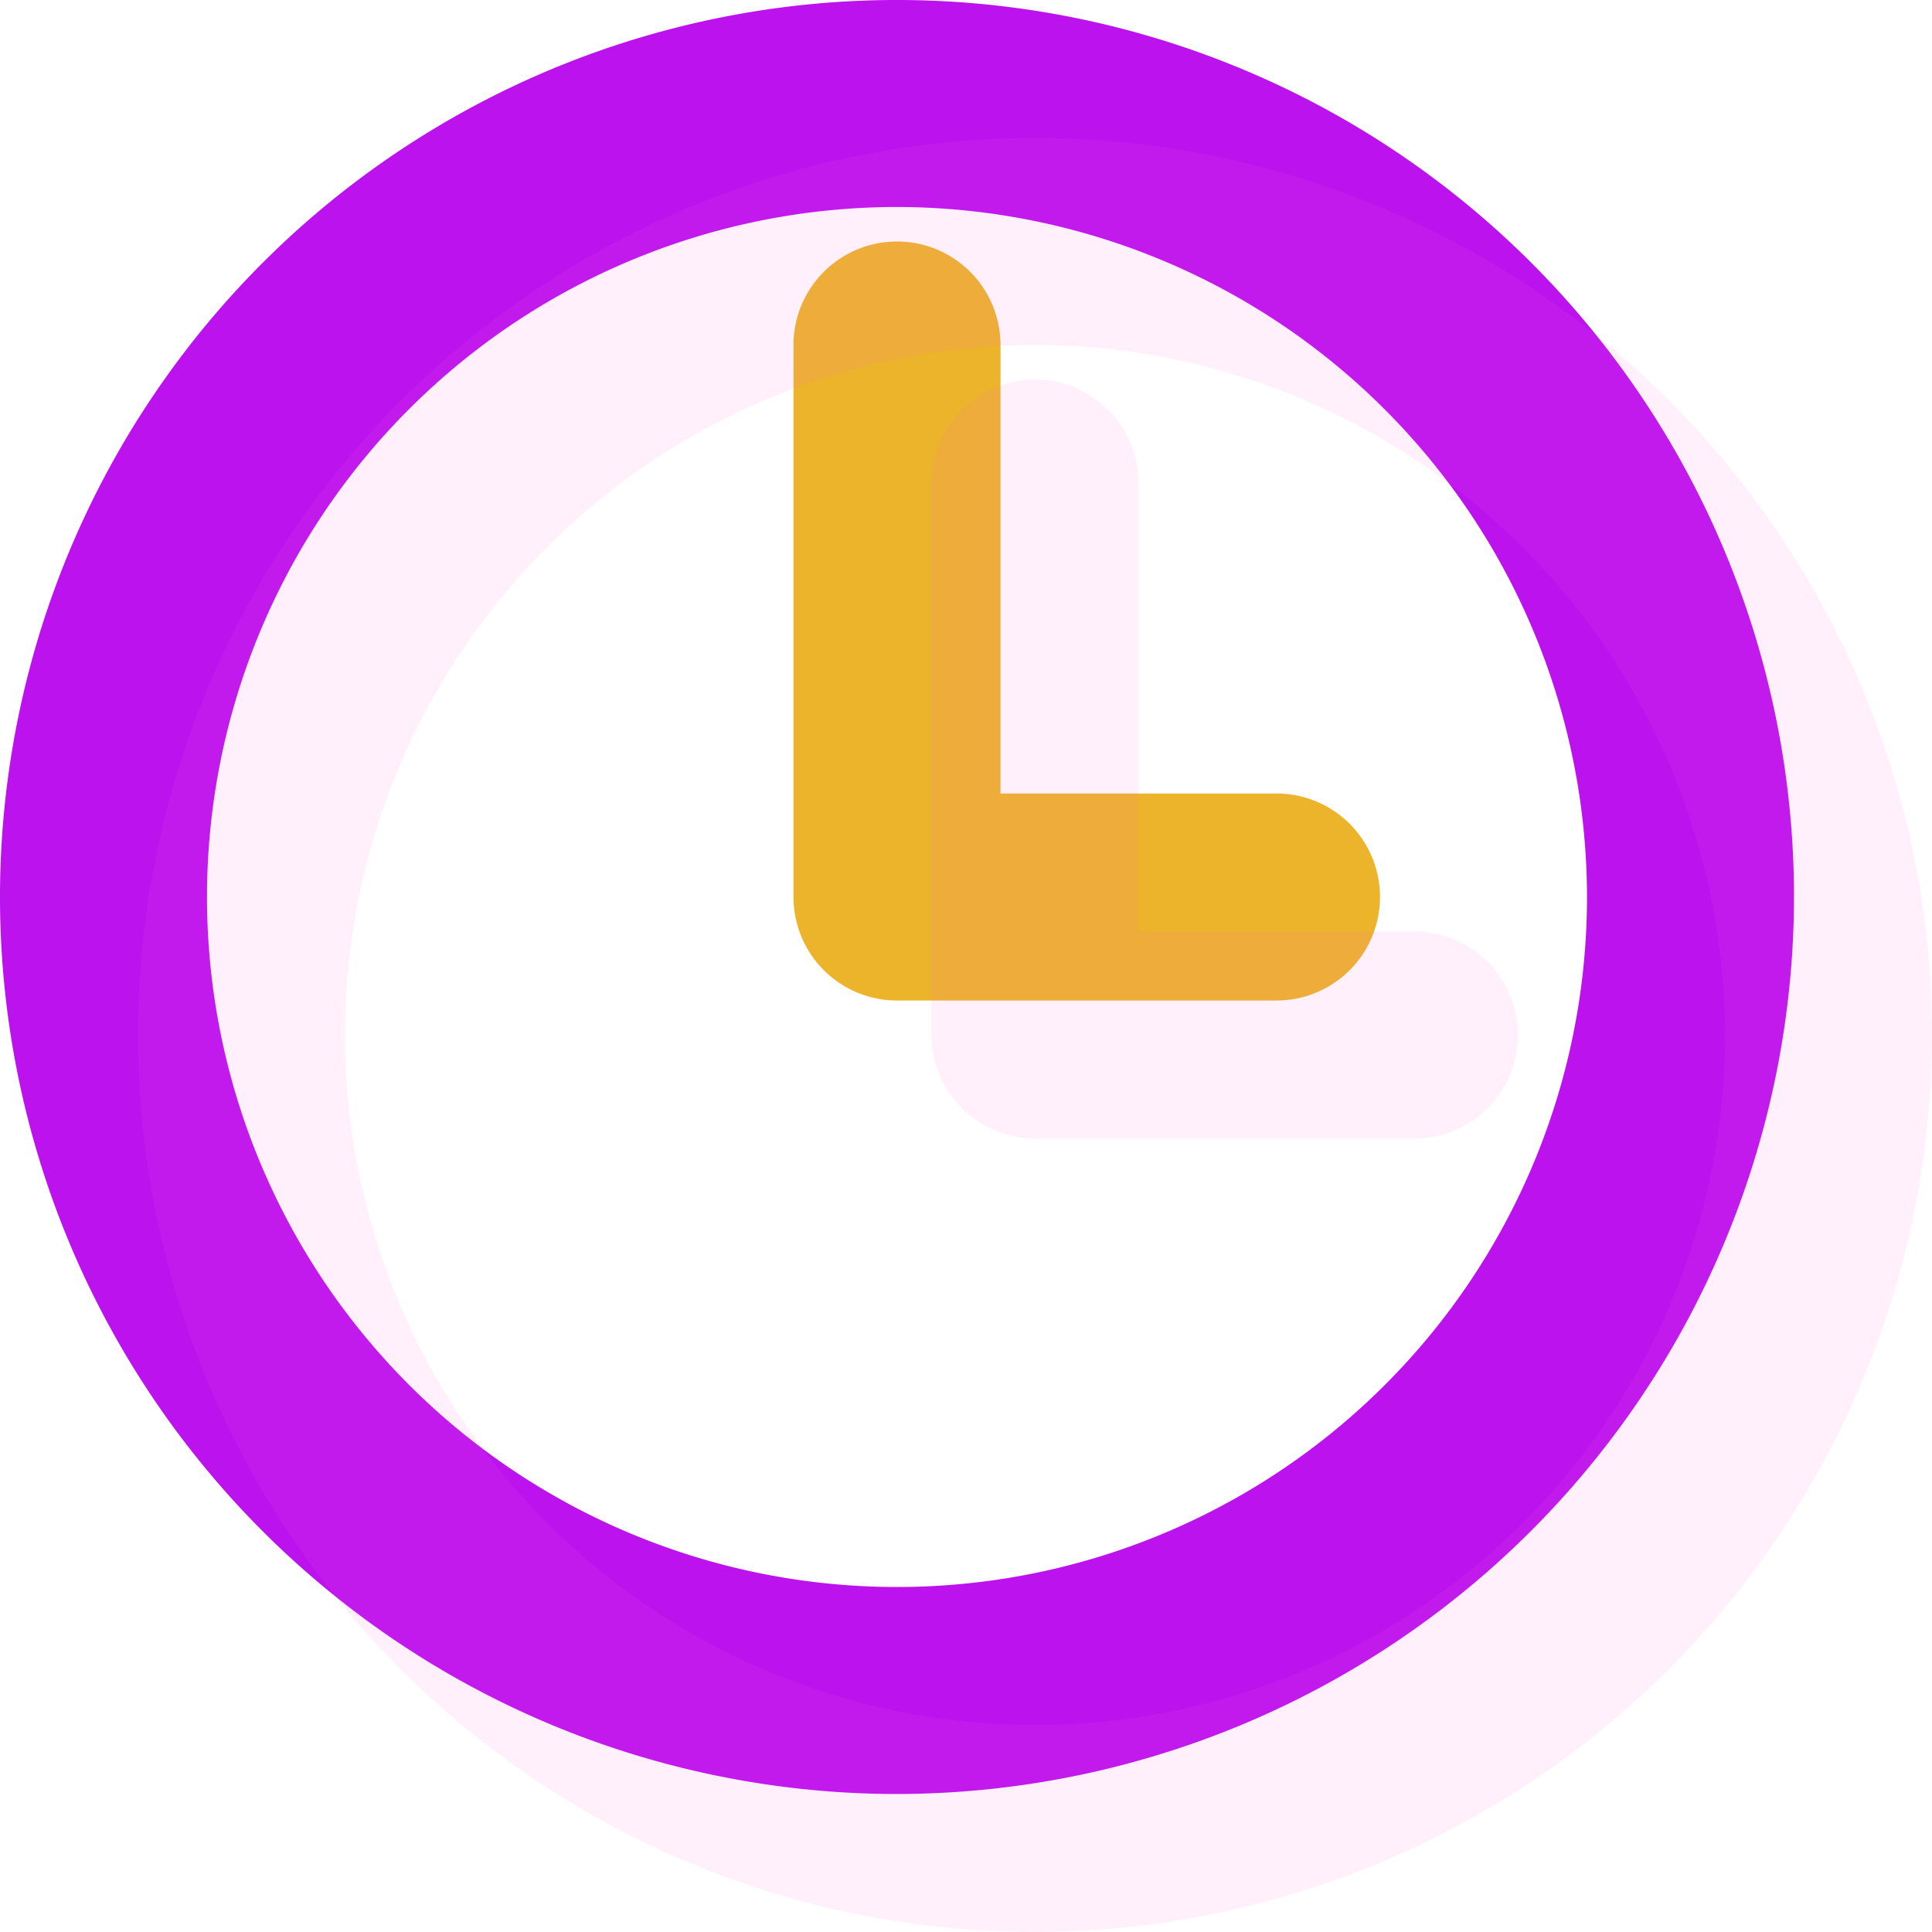 <svg xmlns="http://www.w3.org/2000/svg" width="28" height="28" viewBox="0 0 28 28">
  <g id="RecentIcon" transform="translate(-11005.5 -320)">
    <path id="Path_589" data-name="Path 589" d="M11018.5,346a13,13,0,1,1,13-13A13.015,13.015,0,0,1,11018.5,346Zm0-23a10,10,0,1,0,10,10A10.012,10.012,0,0,0,11018.5,323Z" fill="#bb12ee"/>
    <path id="Path_590" data-name="Path 590" d="M11024,334.5h-5.5a1.5,1.5,0,0,1-1.5-1.5v-8a1.5,1.5,0,0,1,3,0v6.5h4a1.5,1.5,0,0,1,0,3Z" fill="#ecb42a"/>
    <path id="Path_591" data-name="Path 591" d="M11020.5,348a13,13,0,1,1,13-13A13.015,13.015,0,0,1,11020.5,348Zm0-23a10,10,0,1,0,10,10A10.012,10.012,0,0,0,11020.5,325Z" fill="#ff6ad3" opacity="0.1"/>
    <path id="Path_592" data-name="Path 592" d="M11026,336.5h-5.5a1.5,1.5,0,0,1-1.5-1.5v-8a1.5,1.5,0,0,1,3,0v6.5h4a1.5,1.5,0,0,1,0,3Z" fill="#ff6ad3" opacity="0.1"/>
  </g>
</svg>
